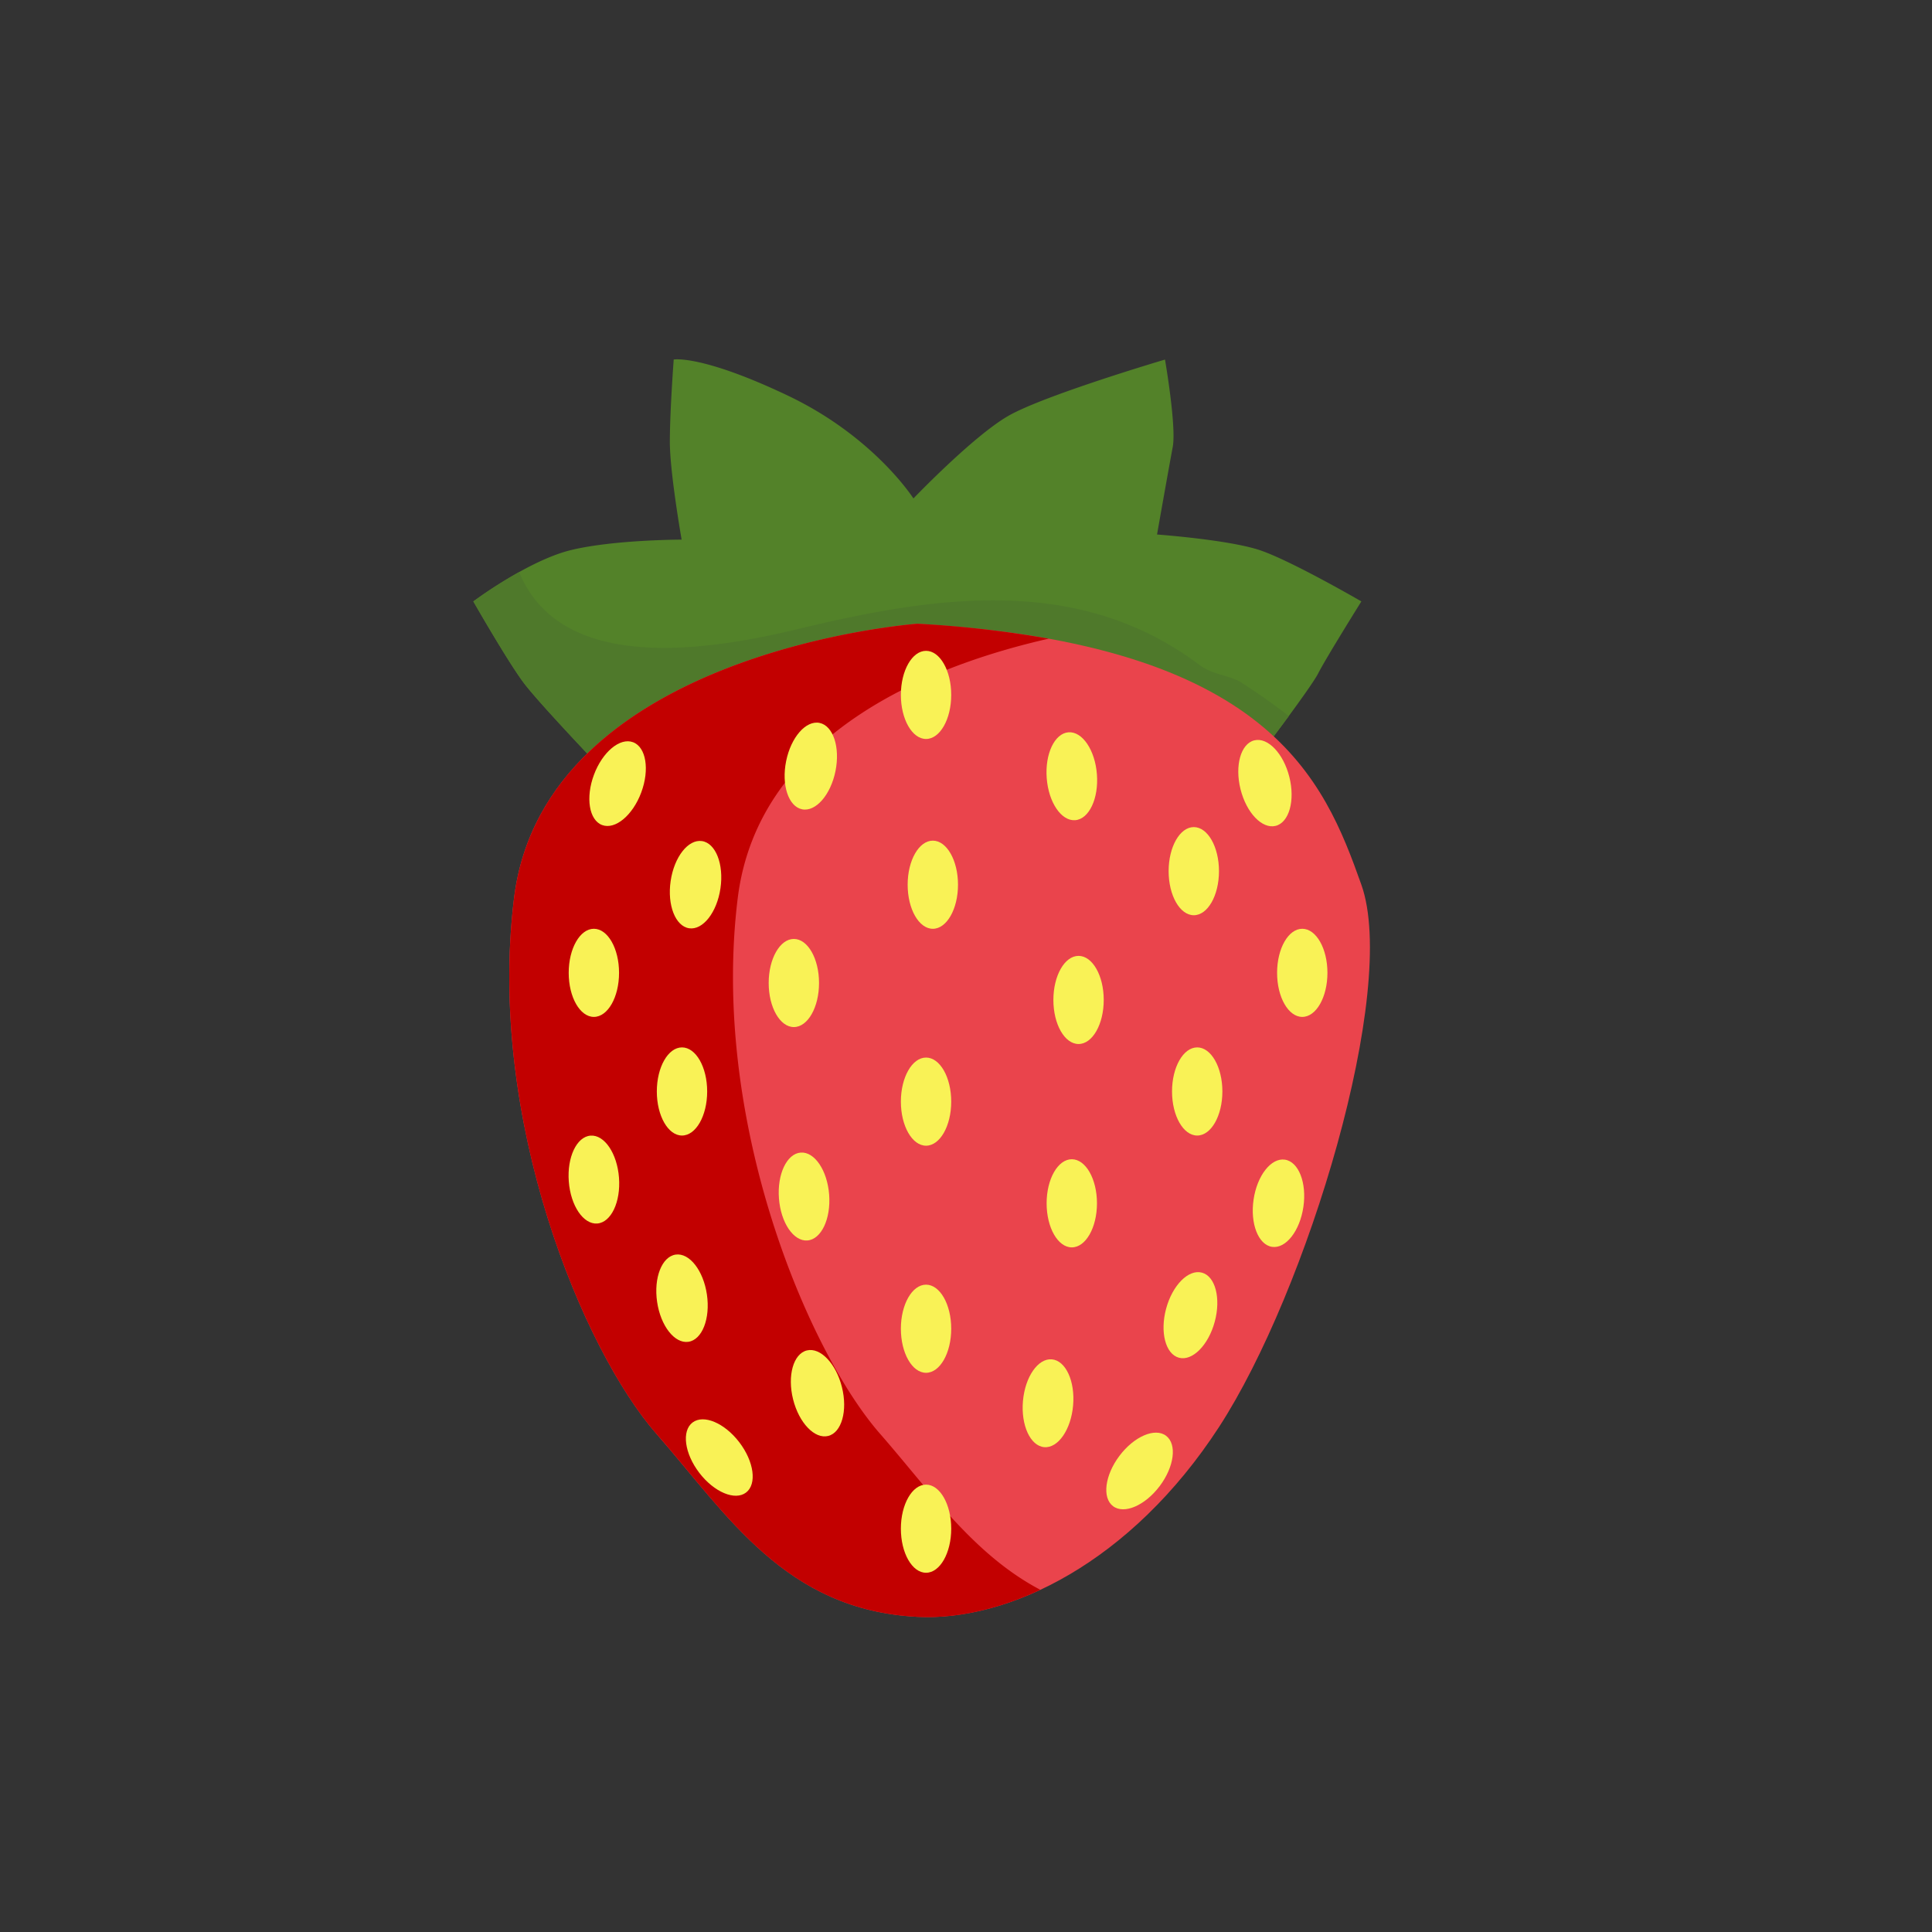 <svg id="Capa_1" data-name="Capa 1" xmlns="http://www.w3.org/2000/svg" viewBox="0 0 1000 1000"><rect x="0" y="0" width="1000" height="1000" fill="#333333" stroke="none"/><defs><style>.cls-1{fill:#538229;}.cls-2{fill:#4f792b;}.cls-3{fill:#ea444c;}.cls-4{fill:#c20000;}.cls-5{fill:#f9f256;}</style></defs><path class="cls-1" d="M651.76,284.66c-16.27-5.33-52.88-8-52.88-8S605,242,607,231.39,603,186.11,603,186.11s-63.05,18.64-81.35,29.3S472.79,258,472.79,258s-20.34-32-65.08-53.27-59-18.64-59-18.64-2,26.63-2,42.61,6.1,50.61,6.1,50.61-34.57,0-56.94,5.33c-8.81,2.09-18.56,6.67-27.15,11.45A234,234,0,0,0,245,311.29s18.3,32,26.44,42.62,38.64,42.61,38.64,42.61H647.69s10-13.16,19.39-25.89c6.92-9.44,13.46-18.65,15.19-22.05,4.07-8,22.37-37.29,22.37-37.29S668,290,651.76,284.66Z"/><path class="cls-2" d="M620.43,343.89c-63.15-47.37-138.59-35.09-210.52-17.54-48.28,11.26-120.18,21-141.21-30.24A234,234,0,0,0,245,311.29s18.3,32,26.44,42.62,38.64,42.61,38.64,42.61H647.69s10-13.16,19.39-25.89c-8-6.24-16.39-12.11-25.6-18C634.47,349.16,627.45,349.16,620.43,343.89Z"/><path class="cls-3" d="M474.82,322.84s-193,14-208.77,142.1c-14.15,114.79,36.07,234.21,73.69,277.19,36.84,42.11,66.66,91.23,135.08,94.74,47.31,2.42,110.53-28.07,156.14-98.25s93-226.31,73.68-280.69S657.27,333.37,474.82,322.84Z"/><path class="cls-4" d="M455.52,742.13c-37.61-43-87.83-162.4-73.68-277.19,10.7-86.78,102.75-121.19,161-134.37a563,563,0,0,0-68-7.73s-193,14-208.77,142.1c-14.15,114.79,36.07,234.21,73.69,277.19,36.84,42.11,66.66,91.23,135.08,94.74,19.32,1,41.29-3.52,63.63-14C503.77,804.63,481.36,771.66,455.52,742.13Z"/><ellipse class="cls-5" cx="479.32" cy="570.2" rx="13.03" ry="22.81"/><ellipse class="cls-5" cx="479.32" cy="687.75" rx="13.03" ry="22.81"/><ellipse class="cls-5" cx="482.83" cy="457.93" rx="13.03" ry="22.81"/><ellipse class="cls-5" cx="479.32" cy="359.68" rx="13.03" ry="22.81"/><ellipse class="cls-5" cx="479.32" cy="791.25" rx="13.03" ry="22.81"/><ellipse class="cls-5" cx="416.16" cy="619.33" rx="13.03" ry="22.81" transform="translate(-45.97 33.5) rotate(-4.37)"/><ellipse class="cls-5" cx="423.18" cy="721.08" rx="13.03" ry="22.81" transform="translate(-162.23 124.14) rotate(-14.03)"/><ellipse class="cls-5" cx="410.9" cy="508.8" rx="13.03" ry="22.81"/><ellipse class="cls-5" cx="419.67" cy="396.52" rx="22.81" ry="13.03" transform="translate(-52.21 729.22) rotate(-78.56)"/><ellipse class="cls-5" cx="554.76" cy="622.83" rx="13.03" ry="22.81"/><ellipse class="cls-5" cx="542.47" cy="726.34" rx="22.81" ry="13.03" transform="translate(-228.23 1203.69) rotate(-85.02)"/><ellipse class="cls-5" cx="558.26" cy="517.57" rx="13.03" ry="22.81"/><ellipse class="cls-5" cx="554.76" cy="401.79" rx="13.03" ry="22.81" transform="translate(-28.99 43.43) rotate(-4.37)"/><ellipse class="cls-5" cx="619.67" cy="564.94" rx="13.03" ry="22.81"/><ellipse class="cls-5" cx="616.16" cy="680.73" rx="22.81" ry="13.03" transform="translate(-201.79 1097.86) rotate(-74.87)"/><ellipse class="cls-5" cx="617.91" cy="450.91" rx="13.03" ry="22.81"/><ellipse class="cls-5" cx="589.84" cy="761.43" rx="22.81" ry="13.03" transform="translate(-373.24 774.37) rotate(-53.01)"/><ellipse class="cls-5" cx="661.77" cy="622.83" rx="22.81" ry="13.03" transform="translate(-50.59 1187.11) rotate(-81.65)"/><ellipse class="cls-5" cx="674.05" cy="503.54" rx="13.03" ry="22.81"/><ellipse class="cls-5" cx="654.75" cy="405.29" rx="13.03" ry="22.81" transform="translate(-78.74 170.87) rotate(-14.03)"/><ellipse class="cls-5" cx="353" cy="564.94" rx="13.03" ry="22.81"/><ellipse class="cls-5" cx="353" cy="671.96" rx="13.03" ry="22.81" transform="translate(-93.51 58.14) rotate(-8.32)"/><ellipse class="cls-5" cx="360.02" cy="457.93" rx="22.81" ry="13.03" transform="translate(-145.34 747.61) rotate(-81.65)"/><ellipse class="cls-5" cx="317.92" cy="405.29" rx="22.81" ry="13.03" transform="matrix(0.35, -0.94, 0.94, 0.35, -172.58, 562.6)"/><ellipse class="cls-5" cx="372.3" cy="754.41" rx="13.03" ry="22.81" transform="translate(-381.8 381.49) rotate(-37.42)"/><ellipse class="cls-5" cx="307.39" cy="610.55" rx="13.03" ry="22.81" transform="translate(-45.62 25.19) rotate(-4.37)"/><ellipse class="cls-5" cx="307.39" cy="503.54" rx="13.03" ry="22.81"/></svg>